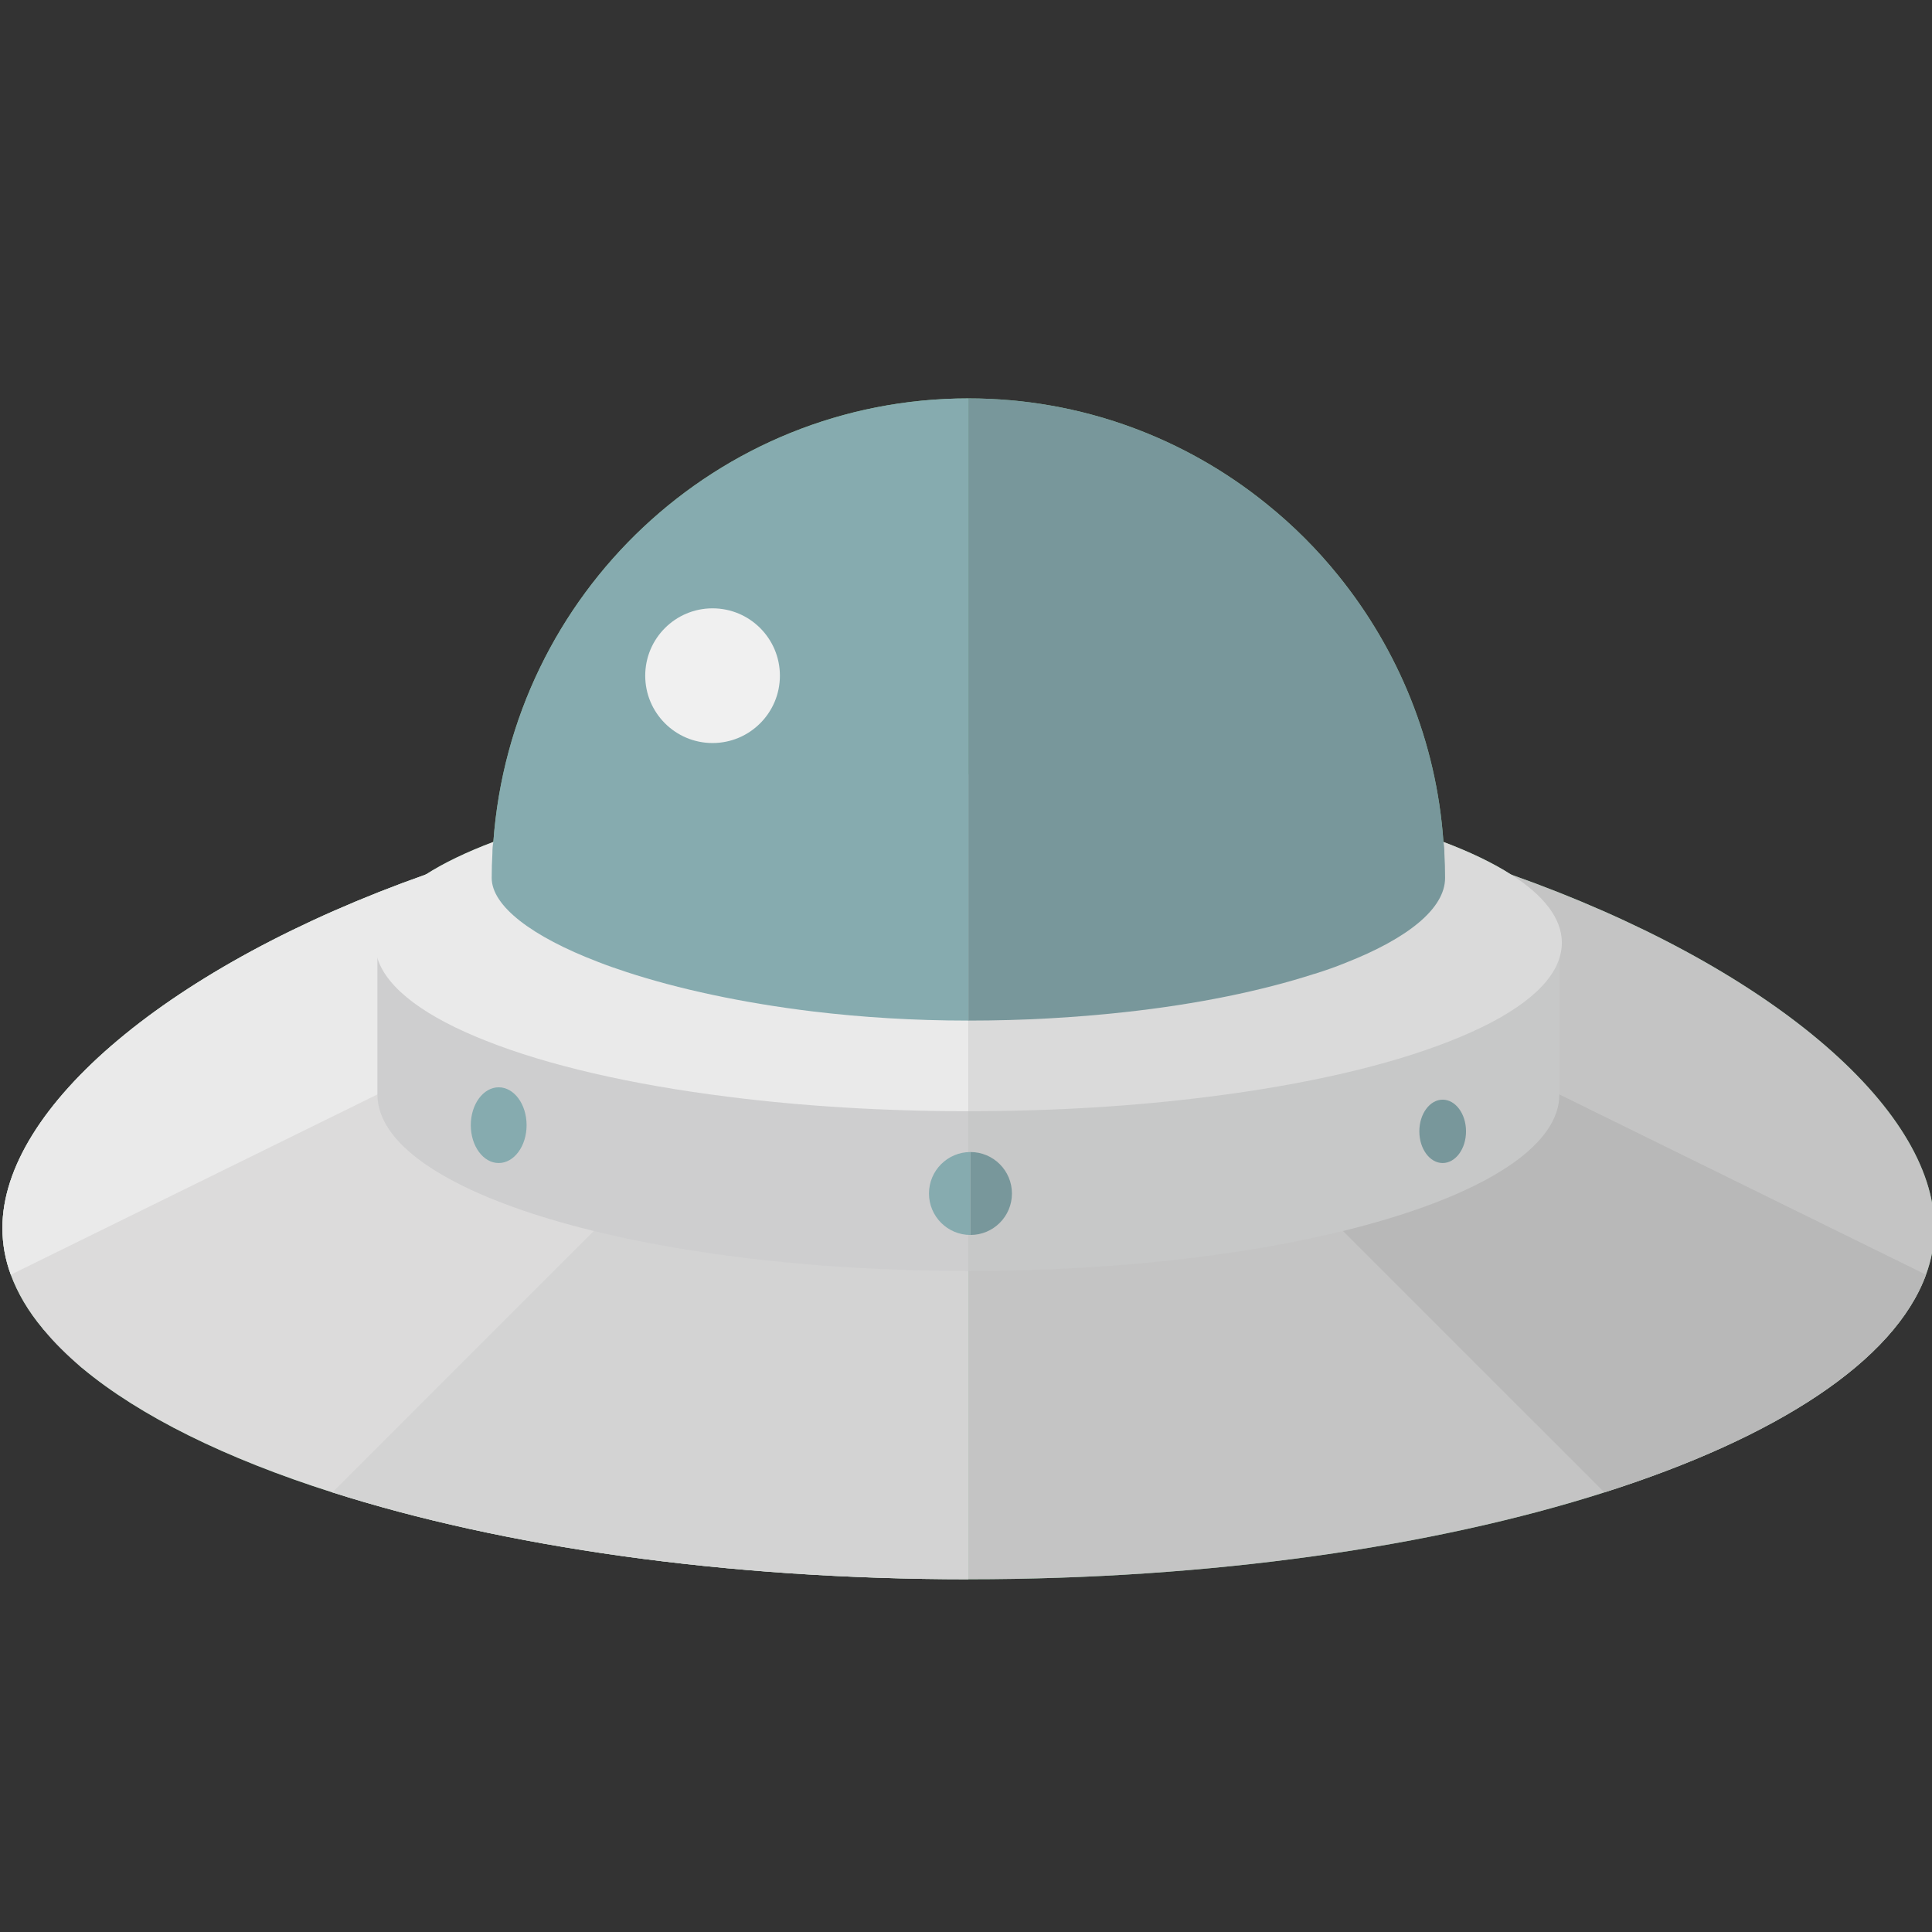 <?xml version="1.0" encoding="UTF-8" standalone="no"?>
<!-- Uploaded to: SVG Repo, www.svgrepo.com, Generator: SVG Repo Mixer Tools -->

<svg
   height="800px"
   width="800px"
   version="1.1"
   id="_x35_"
   viewBox="0 0 512 512"
   xml:space="preserve"
   sodipodi:docname="ufo-part-2-svgrepo-com.svg"
   inkscape:version="1.1.2 (0a00cf5339, 2022-02-04)"
   xmlns:inkscape="http://www.inkscape.org/namespaces/inkscape"
   xmlns:sodipodi="http://sodipodi.sourceforge.net/DTD/sodipodi-0.dtd"
   xmlns="http://www.w3.org/2000/svg"
   xmlns:svg="http://www.w3.org/2000/svg"><rect x="0" y="0" width="512" height="512" fill="#333333" stroke="none"/><defs
   id="defs59" /><sodipodi:namedview
   id="namedview57"
   pagecolor="#ffffff"
   bordercolor="#666666"
   borderopacity="1.0"
   inkscape:pageshadow="2"
   inkscape:pageopacity="0.0"
   inkscape:pagecheckerboard="0"
   showgrid="false"
   inkscape:zoom="0.805"
   inkscape:cx="399.37888"
   inkscape:cy="400"
   inkscape:window-width="3840"
   inkscape:window-height="2075"
   inkscape:window-x="0"
   inkscape:window-y="54"
   inkscape:window-maximized="1"
   inkscape:current-layer="_x35_" />
<g
   id="g54"
   transform="translate(0.636,105.58)">
	<path
   style="fill:#7db78c"
   d="m 512,219.849 c 0,4.213 -0.744,8.36 -2.231,12.379 -8.353,22.903 -39.676,43.206 -85.227,57.688 -45.001,14.362 -103.989,23.024 -168.544,23.024 -64.555,0 -123.543,-8.662 -168.541,-23.024 -28.285,-8.976 -51.064,-20.237 -66.289,-32.93 -0.124,-0.06 -0.188,-0.181 -0.311,-0.241 l -9.901,-9.907 C 10.832,246.777 10.769,246.65 10.708,246.53 6.87,241.948 4.023,237.119 2.228,232.229 0.741,228.209 0,224.062 0,219.849 0,187.85 44.439,150.157 112.152,126.202 116.981,123.107 123.047,120.2 130.104,117.54 134.87,51.807 189.4,0 255.998,0 c 29.956,0 57.501,10.523 79.104,28.04 6.993,5.633 13.37,12.004 18.997,18.998 15.788,19.56 25.937,43.889 27.792,70.503 7.06,2.66 13.123,5.567 17.952,8.662 C 467.555,150.157 512,187.85 512,219.849 Z"
   id="path2" />
	<g
   id="g52">
		<polygon
   style="fill:#dadada"
   points="255.998,121.385 256.005,121.385 "
   id="polygon4" />
		<g
   id="g18">
			<g
   id="g10">
				<path
   style="fill:#dcdbdb"
   d="M 255.998,121.379 V 312.94 c -64.555,0 -123.543,-8.662 -168.541,-23.024 -28.285,-8.976 -51.064,-20.237 -66.289,-32.93 -0.124,-0.06 -0.188,-0.181 -0.311,-0.241 -3.775,-3.222 -7.117,-6.504 -9.901,-9.907 -0.124,-0.061 -0.187,-0.188 -0.248,-0.308 C 6.87,241.948 4.023,237.119 2.228,232.229 0.741,228.209 0,224.062 0,219.849 0,187.85 44.439,150.157 112.152,126.202 c 5.757,-2.043 11.638,-3.959 17.704,-5.694 32.124,-9.713 68.581,-16.217 107.453,-17.825 l 9.344,9.345 z"
   id="path6" />
				<path
   style="fill:#c4c4c4"
   d="m 512,219.849 c 0,4.213 -0.744,8.36 -2.231,12.379 -8.353,22.903 -39.676,43.206 -85.227,57.688 -45.001,14.362 -103.989,23.024 -168.544,23.024 V 121.379 l 9.345,-9.351 9.344,-9.345 c 38.872,1.608 75.332,8.112 107.453,17.825 6.069,1.735 11.944,3.651 17.704,5.694 C 467.555,150.157 512,187.85 512,219.849 Z"
   id="path8" />
			</g>
			<path
   style="fill:#b8b8b8"
   d="m 509.769,232.228 c -8.353,22.903 -39.676,43.206 -85.227,57.688 l -69.264,-69.257 -99.28,-99.28 9.345,-9.351 71.427,35.161 10.892,5.319 h 0.066 l 36.019,17.765 28.844,14.174 z"
   id="path12" />
			<path
   style="fill:#eaeaea"
   d="m 246.653,112.028 -71.366,35.094 c -0.061,0 -0.061,0.067 -0.061,0.067 l -9.84,4.824 -37.14,18.26 -28.841,14.174 -97.177,47.781 C 0.741,228.209 0,224.062 0,219.849 0,187.85 44.439,150.157 112.152,126.202 c 5.757,-2.043 11.638,-3.959 17.704,-5.694 32.124,-9.713 68.581,-16.217 107.453,-17.825 z"
   id="path14" />
			<path
   style="fill:#d3d3d3"
   d="M 255.998,121.379 V 312.94 c -64.555,0 -123.543,-8.662 -168.541,-23.024 l 69.261,-69.257 z"
   id="path16" />
		</g>
		<g
   id="g24">
			<path
   style="fill:#cececf"
   d="m 99.383,144.3 v 40.16 c 0,25.834 70.125,46.784 156.621,46.784 V 141.296 C 169.508,141.295 99.383,166.156 99.383,144.3 Z"
   id="path20" />
			<path
   style="fill:#c7c8c8"
   d="m 256.005,141.295 v 89.948 c 86.49,0 156.606,-20.95 156.606,-46.784 V 144.3 c -10e-4,21.856 -70.116,-3.005 -156.606,-3.005 z"
   id="path22" />
		</g>
		<g
   id="g30">
			<path
   style="fill:#eaeaea"
   d="m 255.998,99.649 v 89.252 c -22.715,0 -44.258,-1.36 -63.69,-3.832 -25.75,-3.222 -47.845,-8.36 -64.062,-14.797 -15.907,-6.25 -26.243,-13.74 -28.841,-21.845 -0.435,-1.366 -0.683,-2.727 -0.683,-4.153 0,-6.438 4.767,-12.56 13.431,-18.073 4.829,-3.095 10.895,-6.002 17.952,-8.662 28.717,-10.89 74.395,-17.89 125.893,-17.89 z"
   id="path26" />
			<path
   style="fill:#dadada"
   d="m 413.276,144.275 c 0,1.426 -0.248,2.787 -0.683,4.153 -2.599,8.105 -12.935,15.594 -28.844,21.845 -16.217,6.437 -38.309,11.575 -64.059,14.797 -19.433,2.472 -40.975,3.832 -63.69,3.832 V 99.649 c 51.499,0 97.177,7 125.894,17.891 7.06,2.66 13.123,5.567 17.952,8.662 8.66,5.513 13.43,11.636 13.43,18.073 z"
   id="path28" />
		</g>
		<g
   id="g36">
			<path
   style="fill:#78979b"
   d="m 382.328,127.073 c 0,8.105 -9.841,16.03 -26.433,22.527 -2.532,1.052 -5.259,1.982 -8.166,2.907 h -0.066 c -13.8,4.461 -31.008,8.051 -50.381,10.155 -12.935,1.421 -26.802,2.224 -41.284,2.224 V 0 c 29.956,0 57.501,10.523 79.104,28.04 6.993,5.633 13.37,12.004 18.997,18.998 15.788,19.56 25.937,43.889 27.792,70.503 0.188,0.992 0.248,1.977 0.248,2.968 0.128,2.169 0.189,4.394 0.189,6.564 z"
   id="path32" />
			<path
   style="fill:#86abaf"
   d="m 255.998,0 v 164.887 c -14.422,0 -28.222,-0.864 -41.096,-2.411 -18.944,-2.291 -35.904,-6.002 -49.516,-10.463 -2.603,-0.865 -5.141,-1.729 -7.492,-2.66 -17.641,-6.746 -28.225,-14.851 -28.225,-22.28 0,-2.17 0.064,-4.395 0.188,-6.565 0,-0.991 0.061,-1.976 0.248,-2.968 C 134.87,51.807 189.4,0 255.998,0 Z"
   id="path34" />
		</g>
		<g
   id="g42">
			<path
   style="fill:#78979b"
   d="m 387.876,194.239 c 0,4.637 -2.78,8.396 -6.195,8.396 -3.409,0 -6.178,-3.759 -6.178,-8.396 0,-4.636 2.769,-8.395 6.178,-8.395 3.415,-0.001 6.195,3.759 6.195,8.395 z"
   id="path38" />
			<path
   style="fill:#86abaf"
   d="m 138.917,192.601 c 0,5.549 -3.31,10.034 -7.393,10.034 -4.086,0 -7.395,-4.485 -7.395,-10.034 0,-5.543 3.31,-10.034 7.395,-10.034 4.084,0 7.393,4.491 7.393,10.034 z"
   id="path40" />
		</g>
		<path
   style="fill:#f0f0f0"
   d="m 206.047,73.483 c 0,9.858 -7.997,17.849 -17.849,17.849 -9.853,0 -17.843,-7.991 -17.843,-17.849 0,-9.859 7.991,-17.849 17.843,-17.849 9.852,-10e-4 17.849,7.99 17.849,17.849 z"
   id="path44" />
		<g
   id="g50">
			<path
   style="fill:#86abaf"
   d="m 245.554,210.71 c 0,6.074 4.92,10.989 10.989,10.989 v -21.978 c -6.069,0 -10.989,4.92 -10.989,10.989 z"
   id="path46" />
			<path
   style="fill:#78979b"
   d="m 256.543,199.721 v 21.978 c 6.074,0 10.995,-4.915 10.995,-10.989 0,-6.069 -4.921,-10.989 -10.995,-10.989 z"
   id="path48" />
		</g>
	</g>
</g>
</svg>
